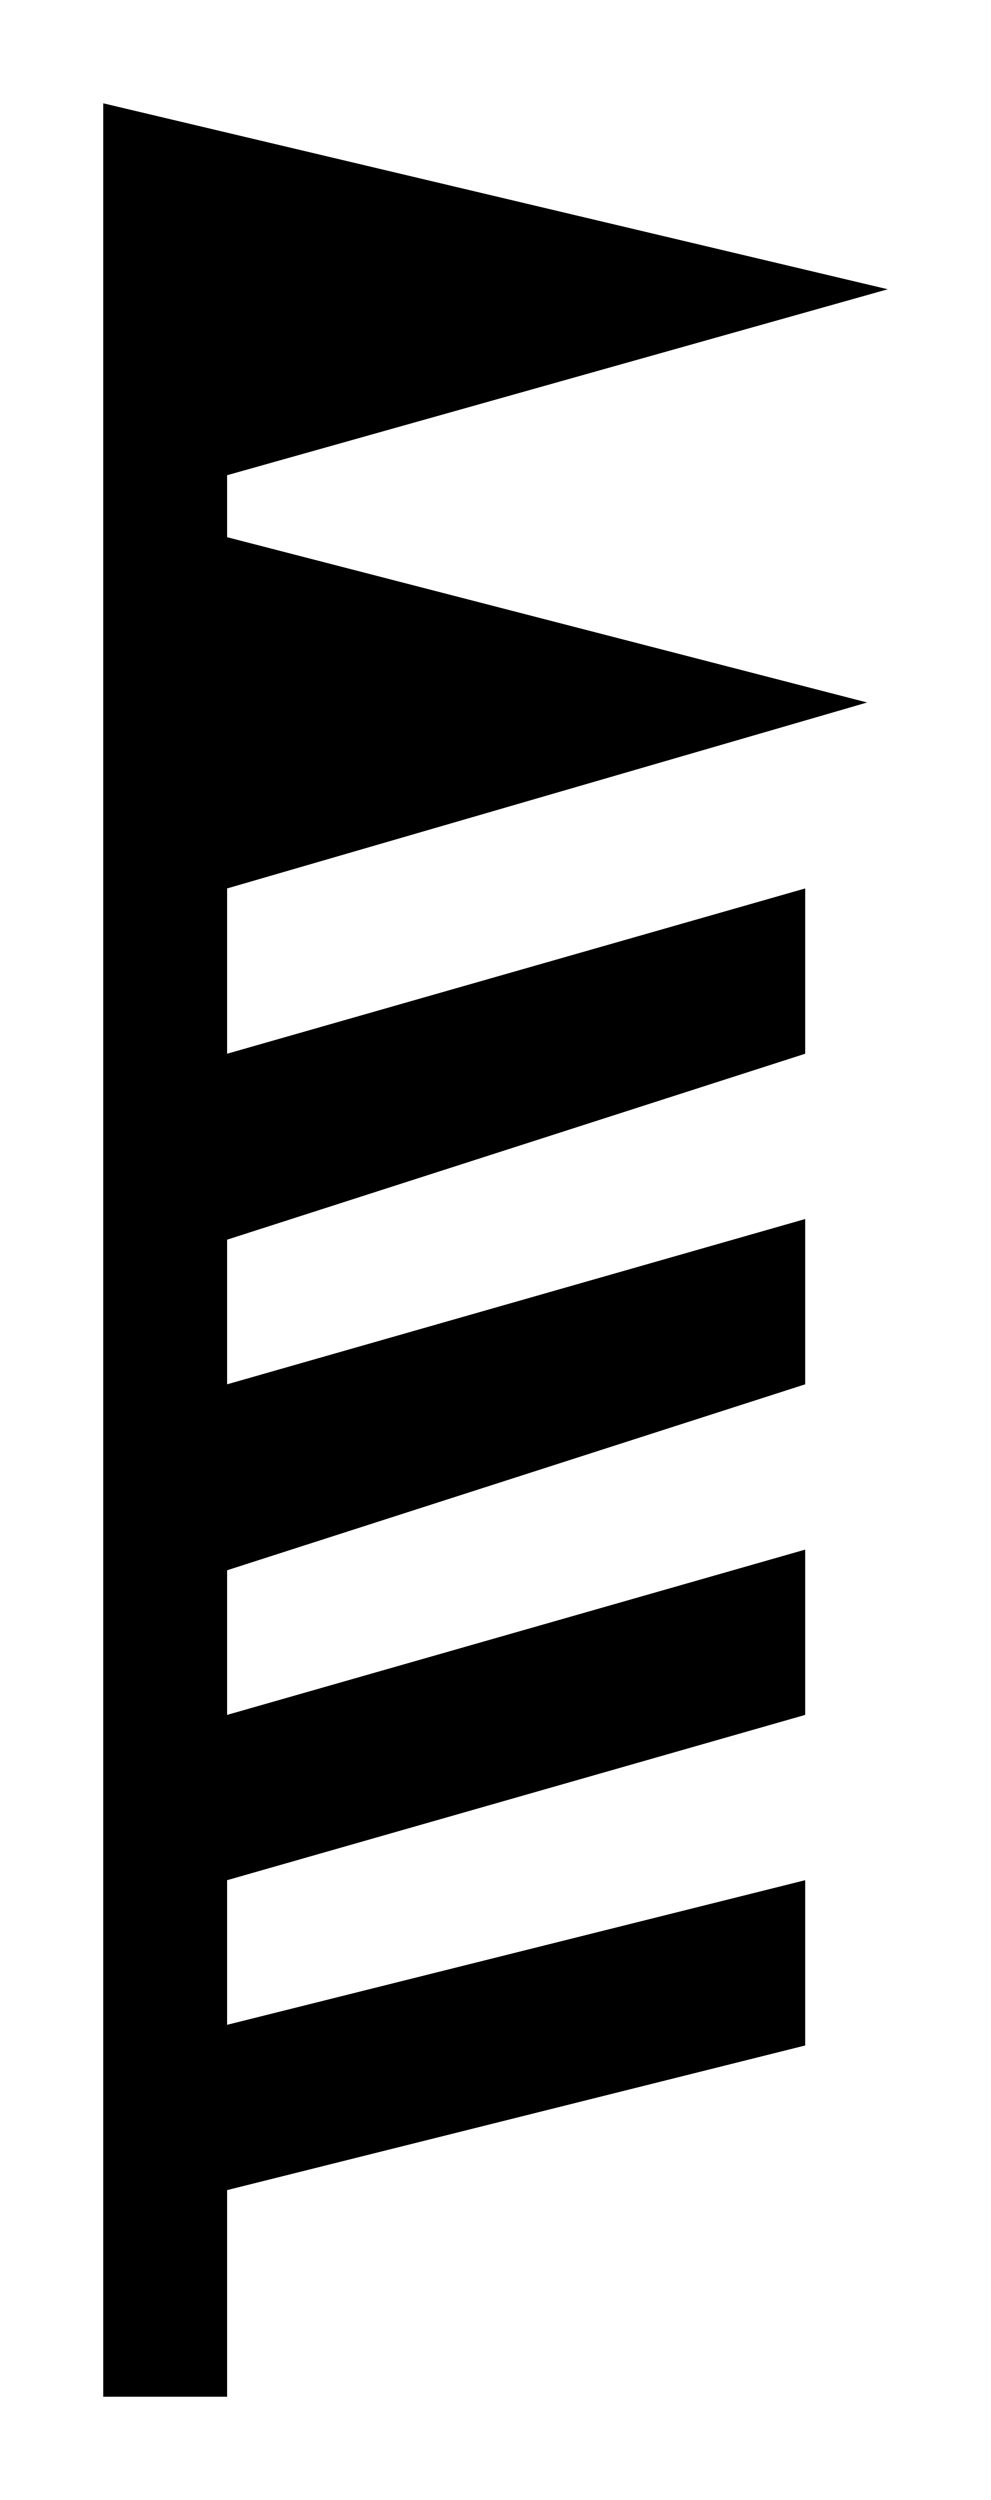 ﻿<?xml version="1.0" encoding="utf-8" standalone="yes"?>
<?xml-stylesheet href="SVGStyle.css" type="text/css"?>
<svg xmlns="http://www.w3.org/2000/svg" version="1.2" baseProfile="tiny" xml:space="preserve" style="shape-rendering:geometricPrecision; fill-rule:evenodd;" width="4.8mm" height="12.1mm" viewBox="-2.3 -5.8 4.8 12.1">
  <desc>pattern of symbol</desc>
  <rect class="symbolBox layout" fill="none" x="-2.3" y="-5.8" height="12.1" width="4.8" />
  <rect class="svgBox layout" fill="none" x="-2.3" y="-5.8" height="12.1" width="4.8" />
  <title>SUWIND140SUWIND140</title>
  <path d=" M -1.8,-5.3 L -1.8,5.8 L -1.2,5.8 L -1.2,4.8 L 1.6,4.1 L 1.6,3.3 L -1.2,4 L -1.2,3.3 L 1.6,2.5 L 1.6,1.7 L -1.2,2.5 L -1.2,1.8 L 1.6,0.9 L 1.6,0.1 L -1.2,0.9 L -1.2,0.2 L 1.6,-0.7 L 1.6,-1.5 L -1.2,-0.7 L -1.2,-1.5 L 1.9,-2.4 L -1.2,-3.2 L -1.2,-3.5 L 2,-4.4 L -1.8,-5.3 L -1.8,-4.7" transform="rotate(0)" class="sl f0 fUINFB" style="stroke-width:0.04" />
</svg>